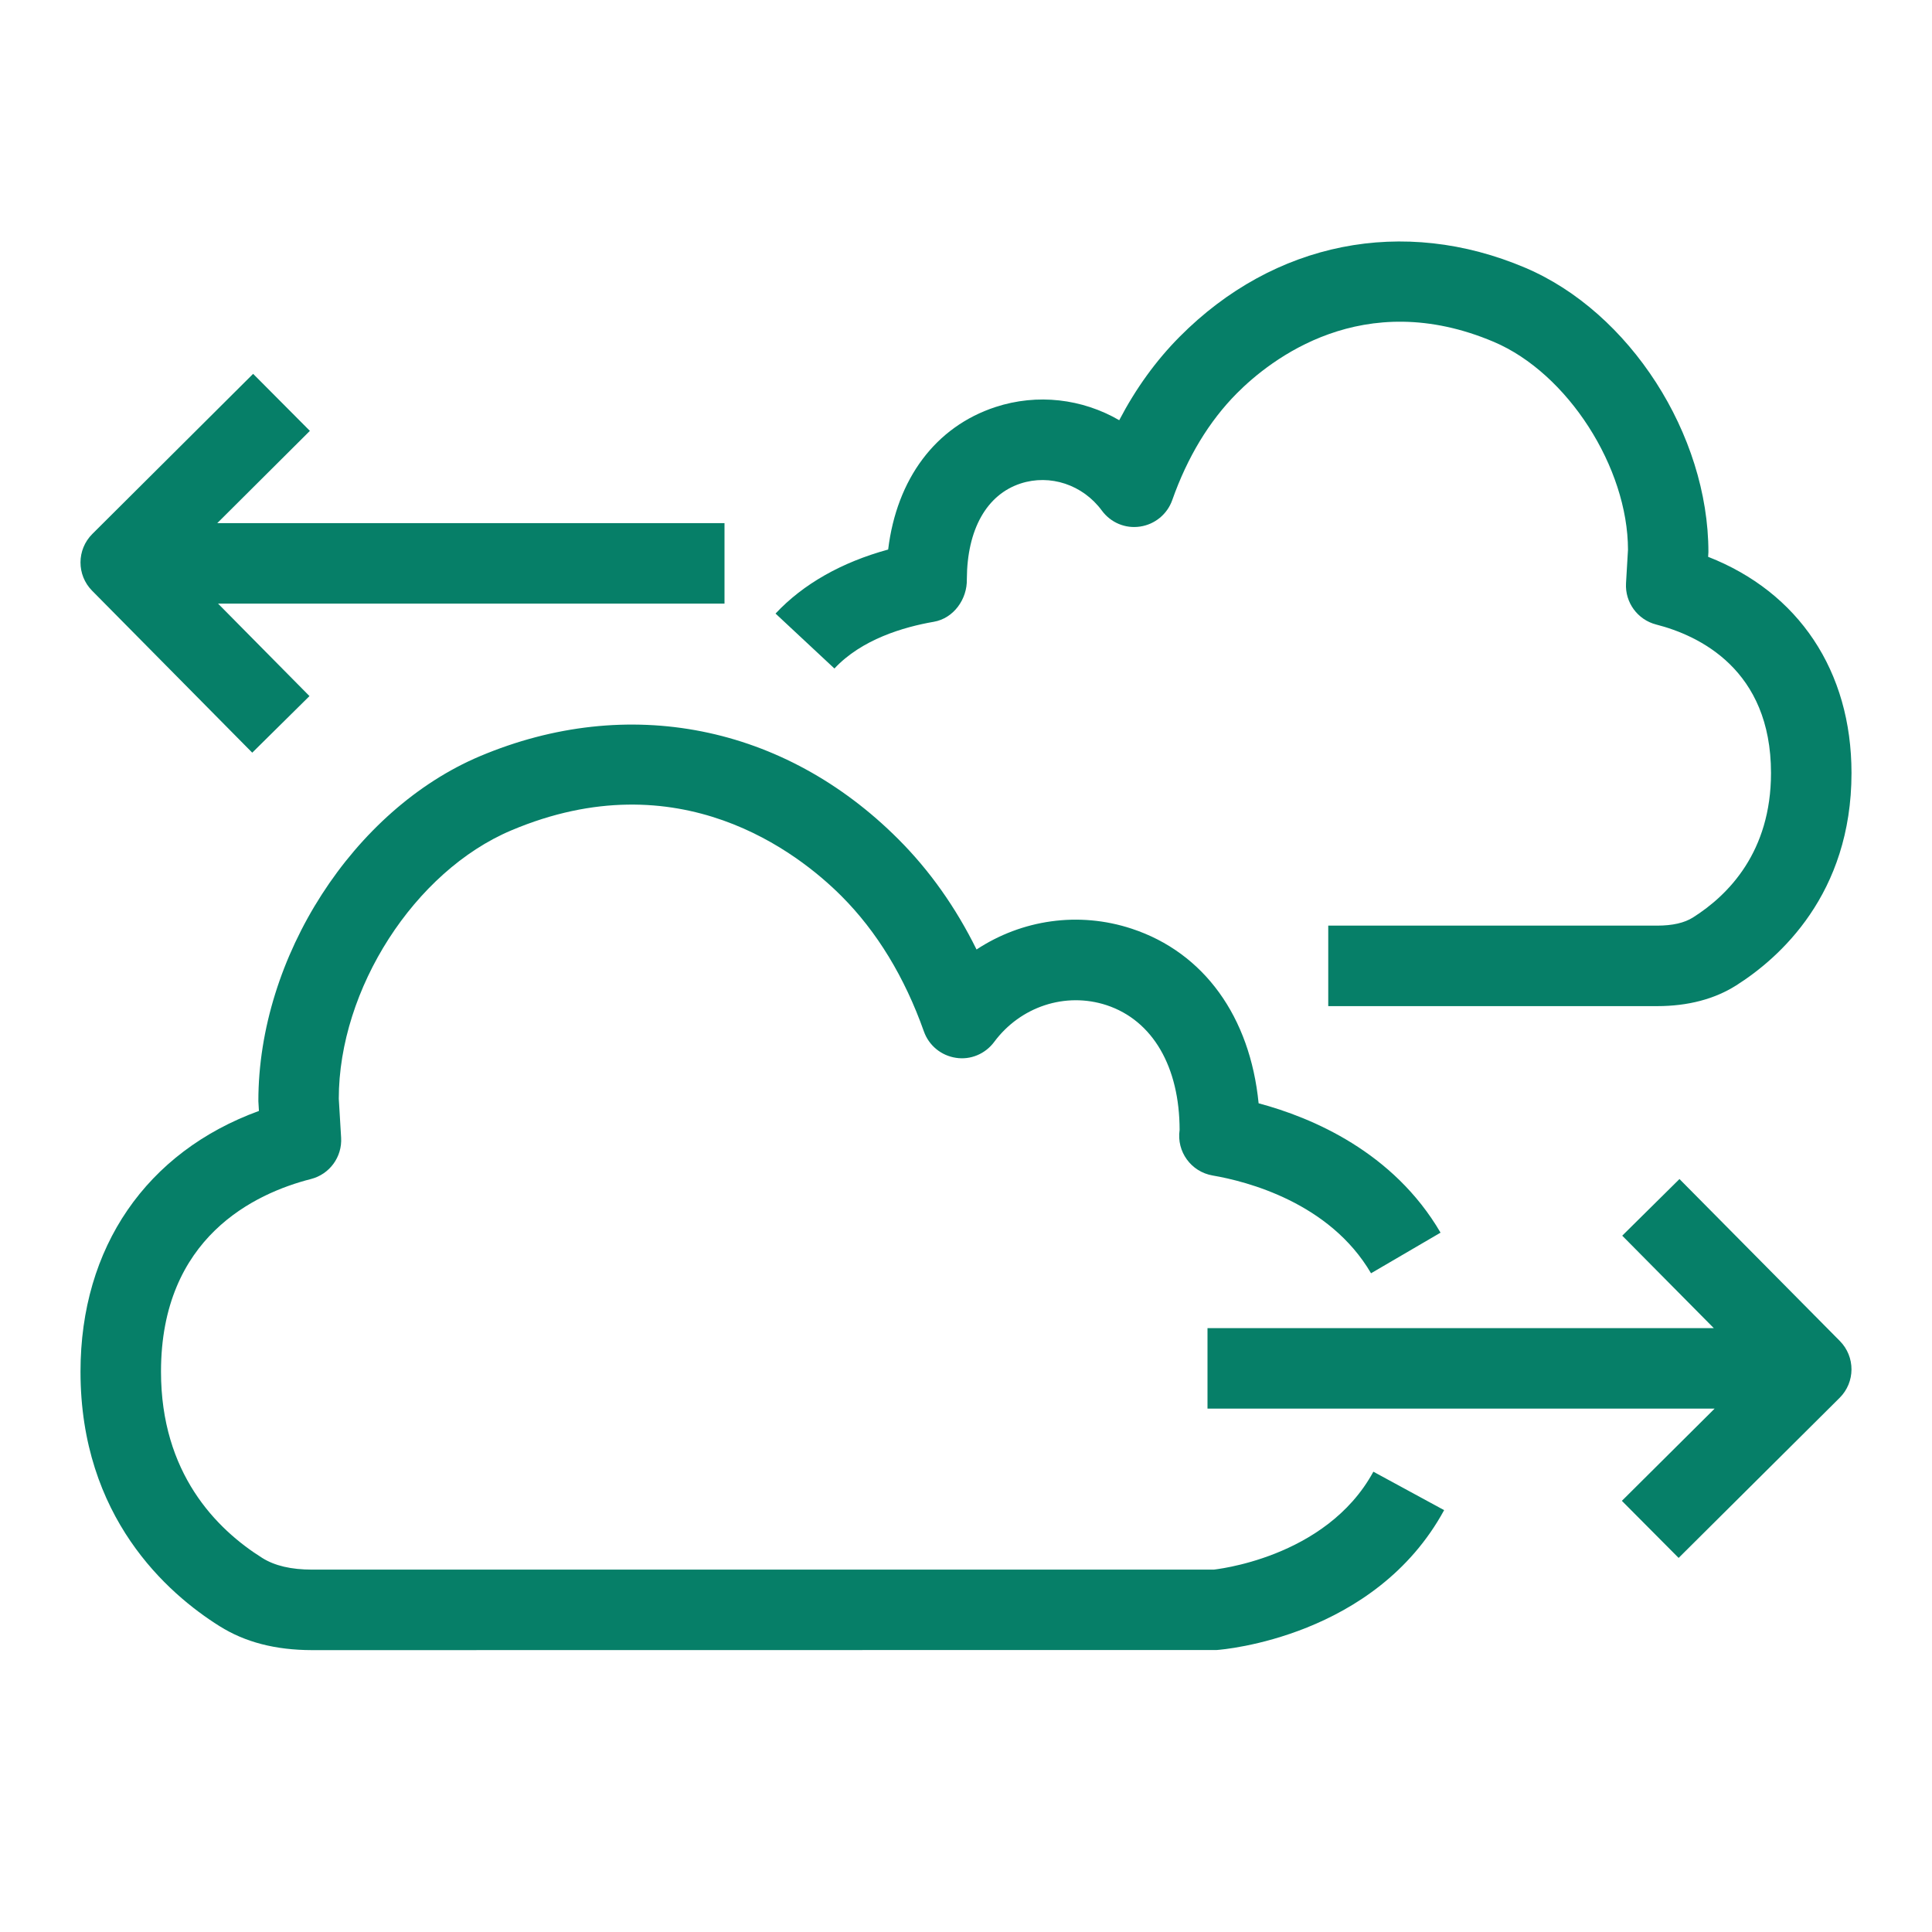 <?xml version="1.0" encoding="UTF-8"?>
<svg width="48px" height="48px" viewBox="0 0 48 48" version="1.1" xmlns="http://www.w3.org/2000/svg" xmlns:xlink="http://www.w3.org/1999/xlink">
    <title>Icon-Resource/Migration-Transfer/Res_AWS-Application-Discovery-Service_AWS-Discovery-Agent_48_Light</title>
    <g id="Icon-Resource/Migration-Transfer/Res_AWS-Application-Discovery-Service_AWS-Discovery-Agent_48" stroke="none" stroke-width="1" fill="none" fill-rule="evenodd">
        <path d="M23.2,15.448 C23.694,15.363 24.034,14.883 24.021,14.387 C24.027,13.155 24.512,12.29 25.355,12.013 C26.088,11.773 26.901,12.042 27.375,12.685 C27.595,12.984 27.958,13.139 28.328,13.082 C28.694,13.027 29,12.775 29.124,12.425 C29.5,11.359 30.039,10.468 30.727,9.774 C31.566,8.93 33.864,7.115 37.114,8.494 C38.951,9.274 40.445,11.617 40.447,13.658 L40.398,14.489 C40.37,14.966 40.684,15.397 41.147,15.516 C42.213,15.789 44,16.633 44,19.205 C44,21.16 42.946,22.235 42.062,22.794 C41.846,22.93 41.555,22.996 41.175,22.997 L33,22.997 L33,24.997 L41.176,24.997 C41.936,24.996 42.595,24.823 43.131,24.485 C44.202,23.808 46,22.222 46,19.205 C46,16.668 44.684,14.713 42.438,13.834 L42.445,13.717 C42.445,10.792 40.489,7.755 37.896,6.653 C34.864,5.365 31.653,6.004 29.309,8.365 C28.72,8.958 28.218,9.653 27.807,10.44 C26.888,9.907 25.774,9.771 24.731,10.113 C23.241,10.602 22.279,11.9 22.066,13.653 C20.91,13.969 19.953,14.511 19.268,15.244 L20.731,16.609 C21.407,15.885 22.447,15.578 23.2,15.448 L23.2,15.448 Z M6.267,18.7 L7.689,17.294 L5.418,14.997 L18,14.997 L18,12.997 L5.398,12.997 L7.699,10.705 L6.289,9.288 L2.295,13.265 C1.904,13.654 1.901,14.285 2.289,14.677 L6.267,18.7 Z M41.726,29.293 L40.304,30.7 L42.579,32.997 L30,32.997 L30,34.997 L42.599,34.997 L40.295,37.288 L41.705,38.706 L45.705,34.729 C46.096,34.341 46.098,33.709 45.711,33.317 L41.726,29.293 Z M34.121,36.564 L35.879,37.519 C34.162,40.674 30.391,40.983 30.231,40.994 L7.753,40.997 C6.842,40.995 6.091,40.801 5.454,40.401 C4.164,39.592 2,37.694 2,34.078 C2,30.988 3.64,28.619 6.433,27.601 L6.419,27.357 C6.417,23.773 8.784,20.115 11.923,18.788 C15.598,17.238 19.483,18.008 22.321,20.851 C23.094,21.624 23.744,22.541 24.262,23.59 C25.386,22.85 26.797,22.637 28.119,23.074 C29.914,23.666 31.058,25.261 31.27,27.411 C32.594,27.765 34.617,28.617 35.79,30.625 L34.063,31.634 C33.035,29.875 30.969,29.349 30.128,29.205 C29.592,29.113 29.228,28.611 29.307,28.073 C29.306,26.513 28.645,25.354 27.492,24.973 C26.474,24.639 25.354,25.005 24.7,25.887 C24.479,26.184 24.113,26.339 23.749,26.281 C23.383,26.226 23.077,25.974 22.954,25.626 C22.475,24.276 21.787,23.145 20.907,22.264 C19.829,21.185 16.872,18.868 12.702,20.631 C10.299,21.646 8.417,24.574 8.417,27.298 L8.475,28.265 C8.504,28.743 8.189,29.175 7.724,29.293 C6.334,29.648 4,30.742 4,34.078 C4,36.598 5.369,37.987 6.516,38.707 C6.826,38.901 7.231,38.996 7.755,38.997 L30.159,38.997 C30.122,38.996 32.936,38.742 34.121,36.564 L34.121,36.564 Z" id="Fill-1" fill="#067F68"></path>
    </g>
</svg>